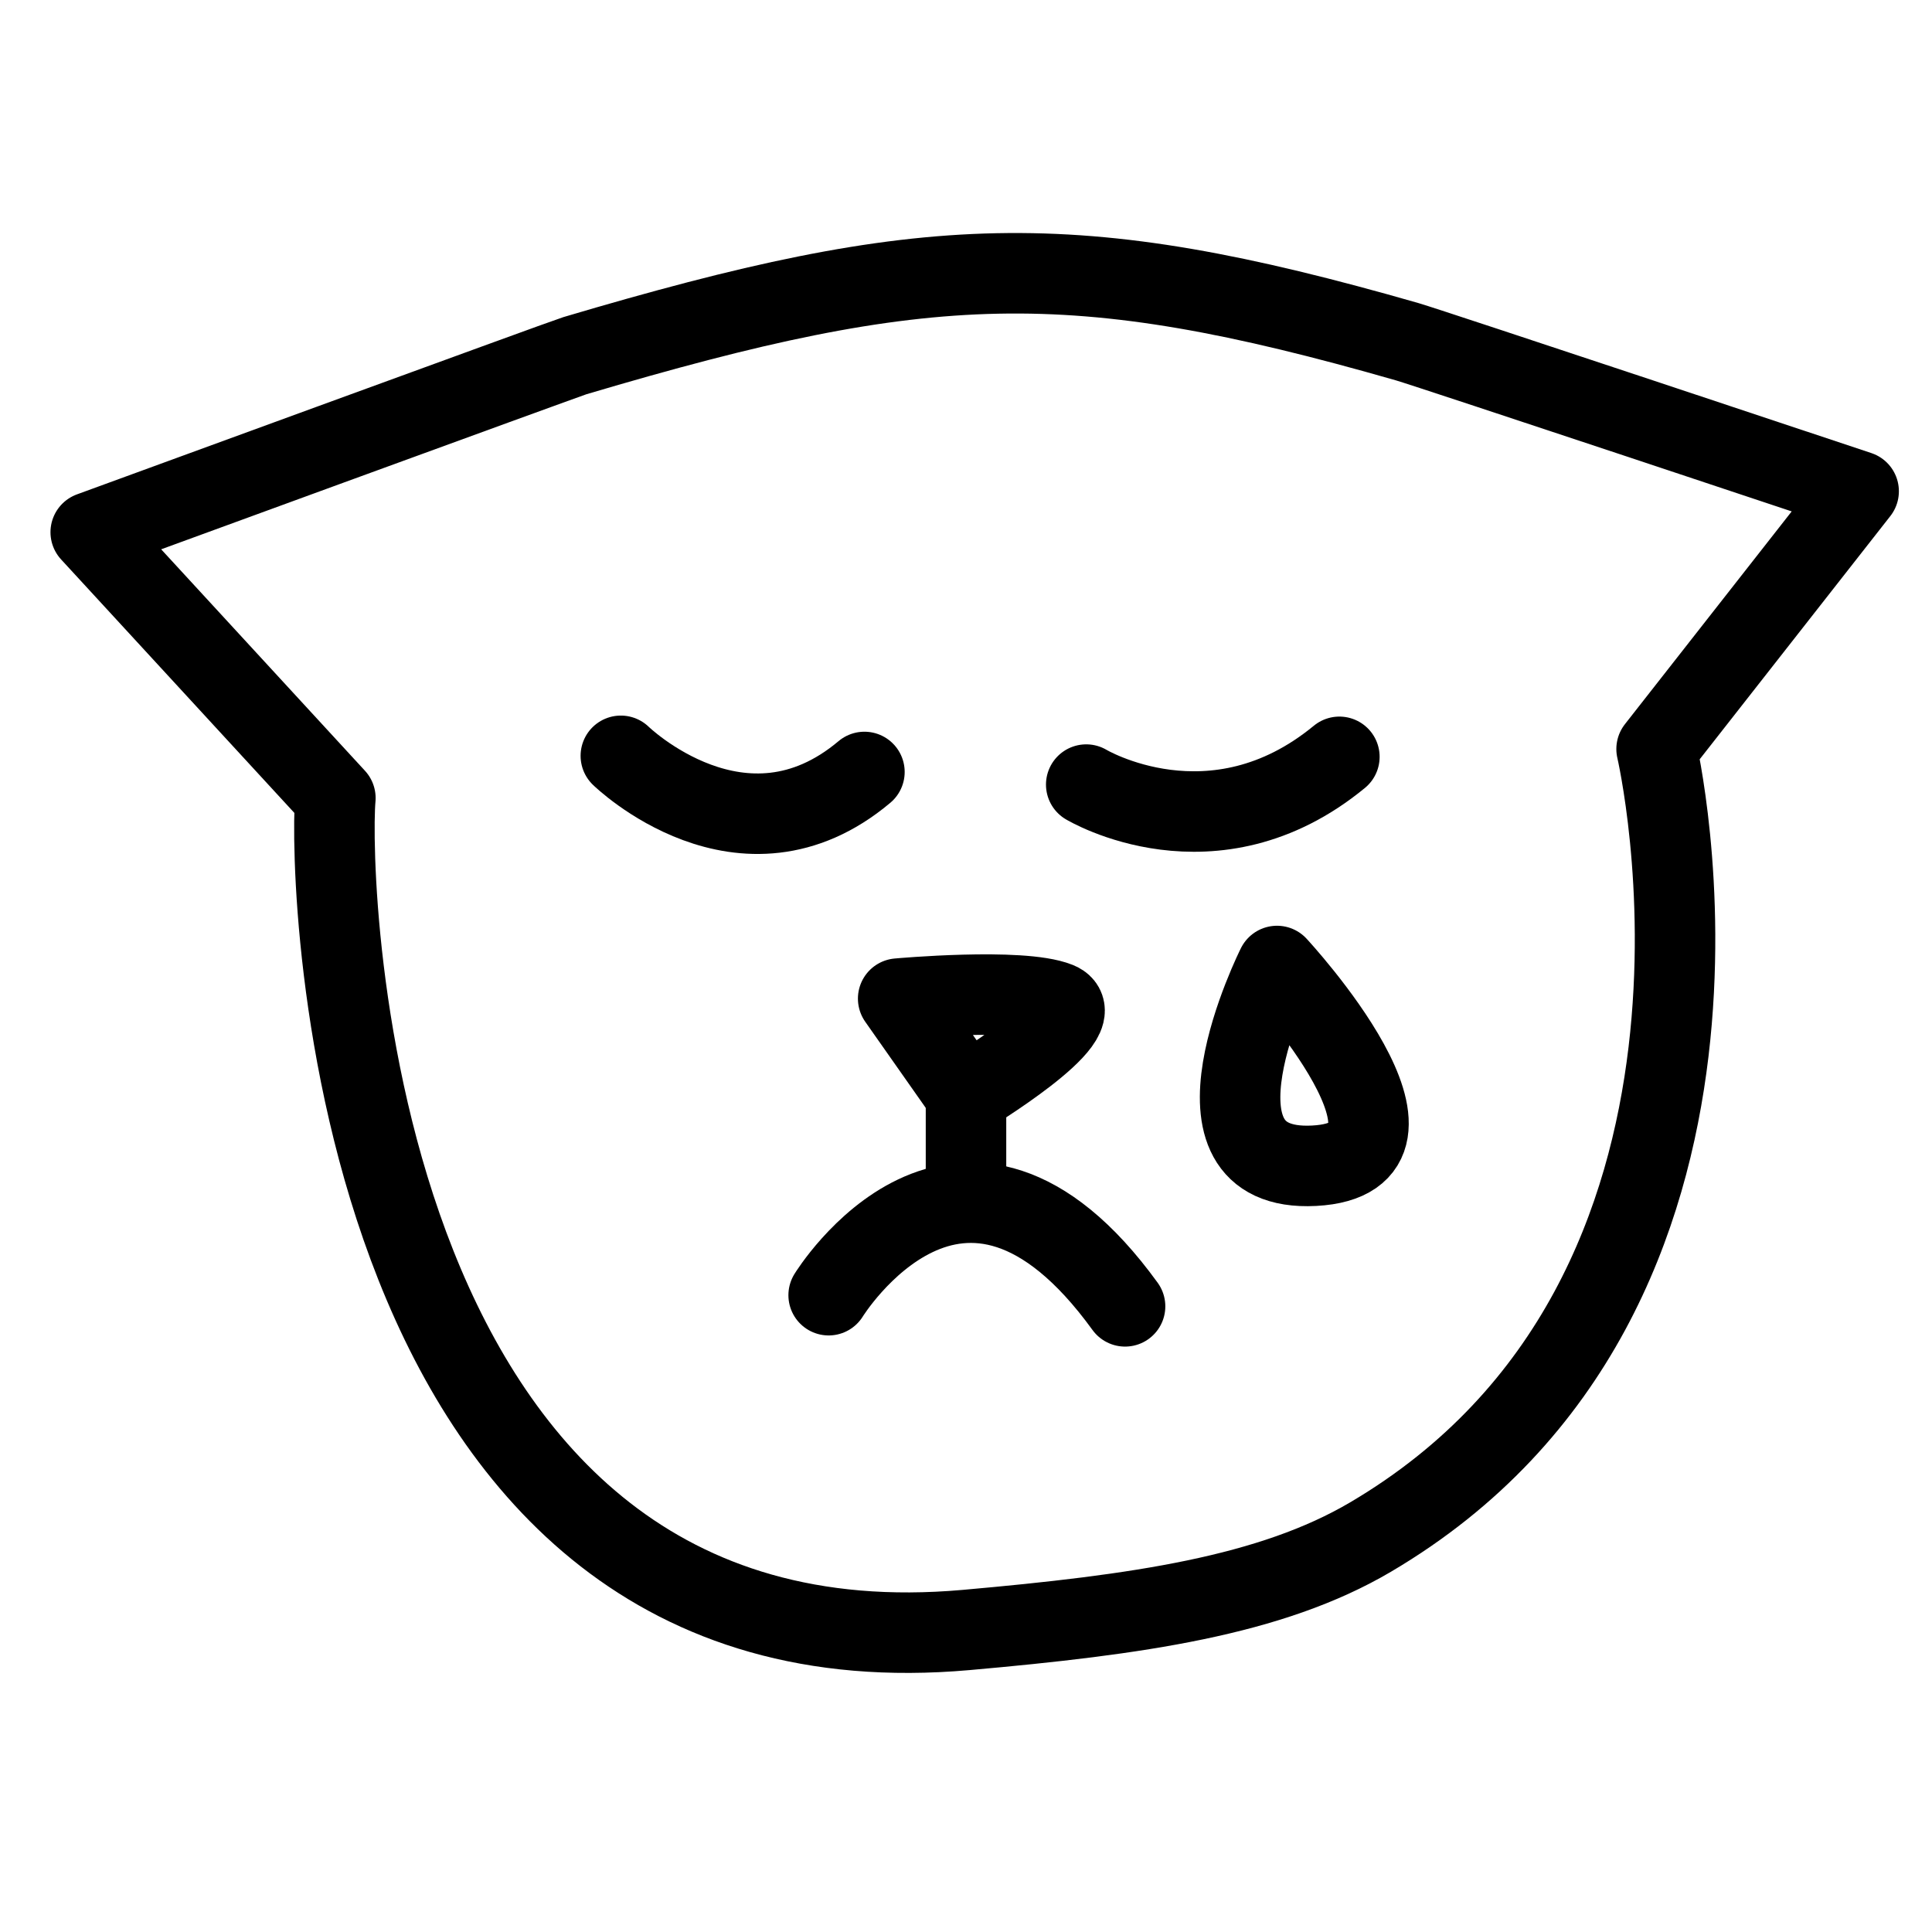 <?xml version="1.0" encoding="UTF-8" standalone="no"?>
<!DOCTYPE svg PUBLIC "-//W3C//DTD SVG 1.1//EN" "http://www.w3.org/Graphics/SVG/1.1/DTD/svg11.dtd">
<svg width="100%" height="100%" viewBox="0 0 3840 3840" version="1.1" xmlns="http://www.w3.org/2000/svg" xmlns:xlink="http://www.w3.org/1999/xlink" xml:space="preserve" xmlns:serif="http://www.serif.com/" style="fill-rule:evenodd;clip-rule:evenodd;stroke-linecap:round;stroke-linejoin:round;stroke-miterlimit:1.5;">
    <path d="M180.322,1057.78C180.322,1057.78 1125.36,712.083 1142.47,707.007C1842.71,499.205 2130.66,488.082 2796.74,679.151C2839.35,691.372 3694.18,976.417 3694.18,976.417L3292.6,1488.73C3292.6,1488.73 3545.39,2571.12 2724.01,3055.06C2525.83,3171.82 2261.33,3209.49 1920,3239.75C690.274,3348.8 651.816,1748.58 666.581,1586.17L180.322,1057.78Z" style="fill:none;stroke:black;stroke-width:160px;"/>
    <g transform="matrix(1,0,0,1,4,-45)">
        <path d="M2154.96,1604.44C2154.96,1604.44 2407.12,1755.96 2658.11,1549.26" style="fill:none;stroke:black;stroke-width:160px;"/>
    </g>
    <g transform="matrix(1,0,0,1,0,-47)">
        <path d="M1233.97,1549.26C1233.97,1549.26 1475.88,1785.24 1718.12,1581.34" style="fill:none;stroke:black;stroke-width:160px;"/>
    </g>
    <path d="M1785.18,1984.81C1785.18,1984.81 2028.79,1962.66 2102.61,1992.19C2176.43,2021.72 1920,2176.74 1920,2176.74L1785.18,1984.81Z" style="fill:none;stroke:black;stroke-width:160px;"/>
    <path d="M2538.15,1920C2538.15,1920 2331.45,2331.76 2611.97,2317C2892.49,2302.23 2538.15,1920 2538.15,1920Z" style="fill:none;stroke:black;stroke-width:160px;"/>
    <g transform="matrix(1,0,0,1,39,-193)">
        <path d="M1608.01,2767.3C1608.01,2767.3 1870.93,2339.14 2197.16,2789.45" style="fill:none;stroke:black;stroke-width:160px;"/>
    </g>
    <path d="M1920,2360.5L1920,2176.74" style="fill:none;stroke:black;stroke-width:160px;"/>
</svg>
